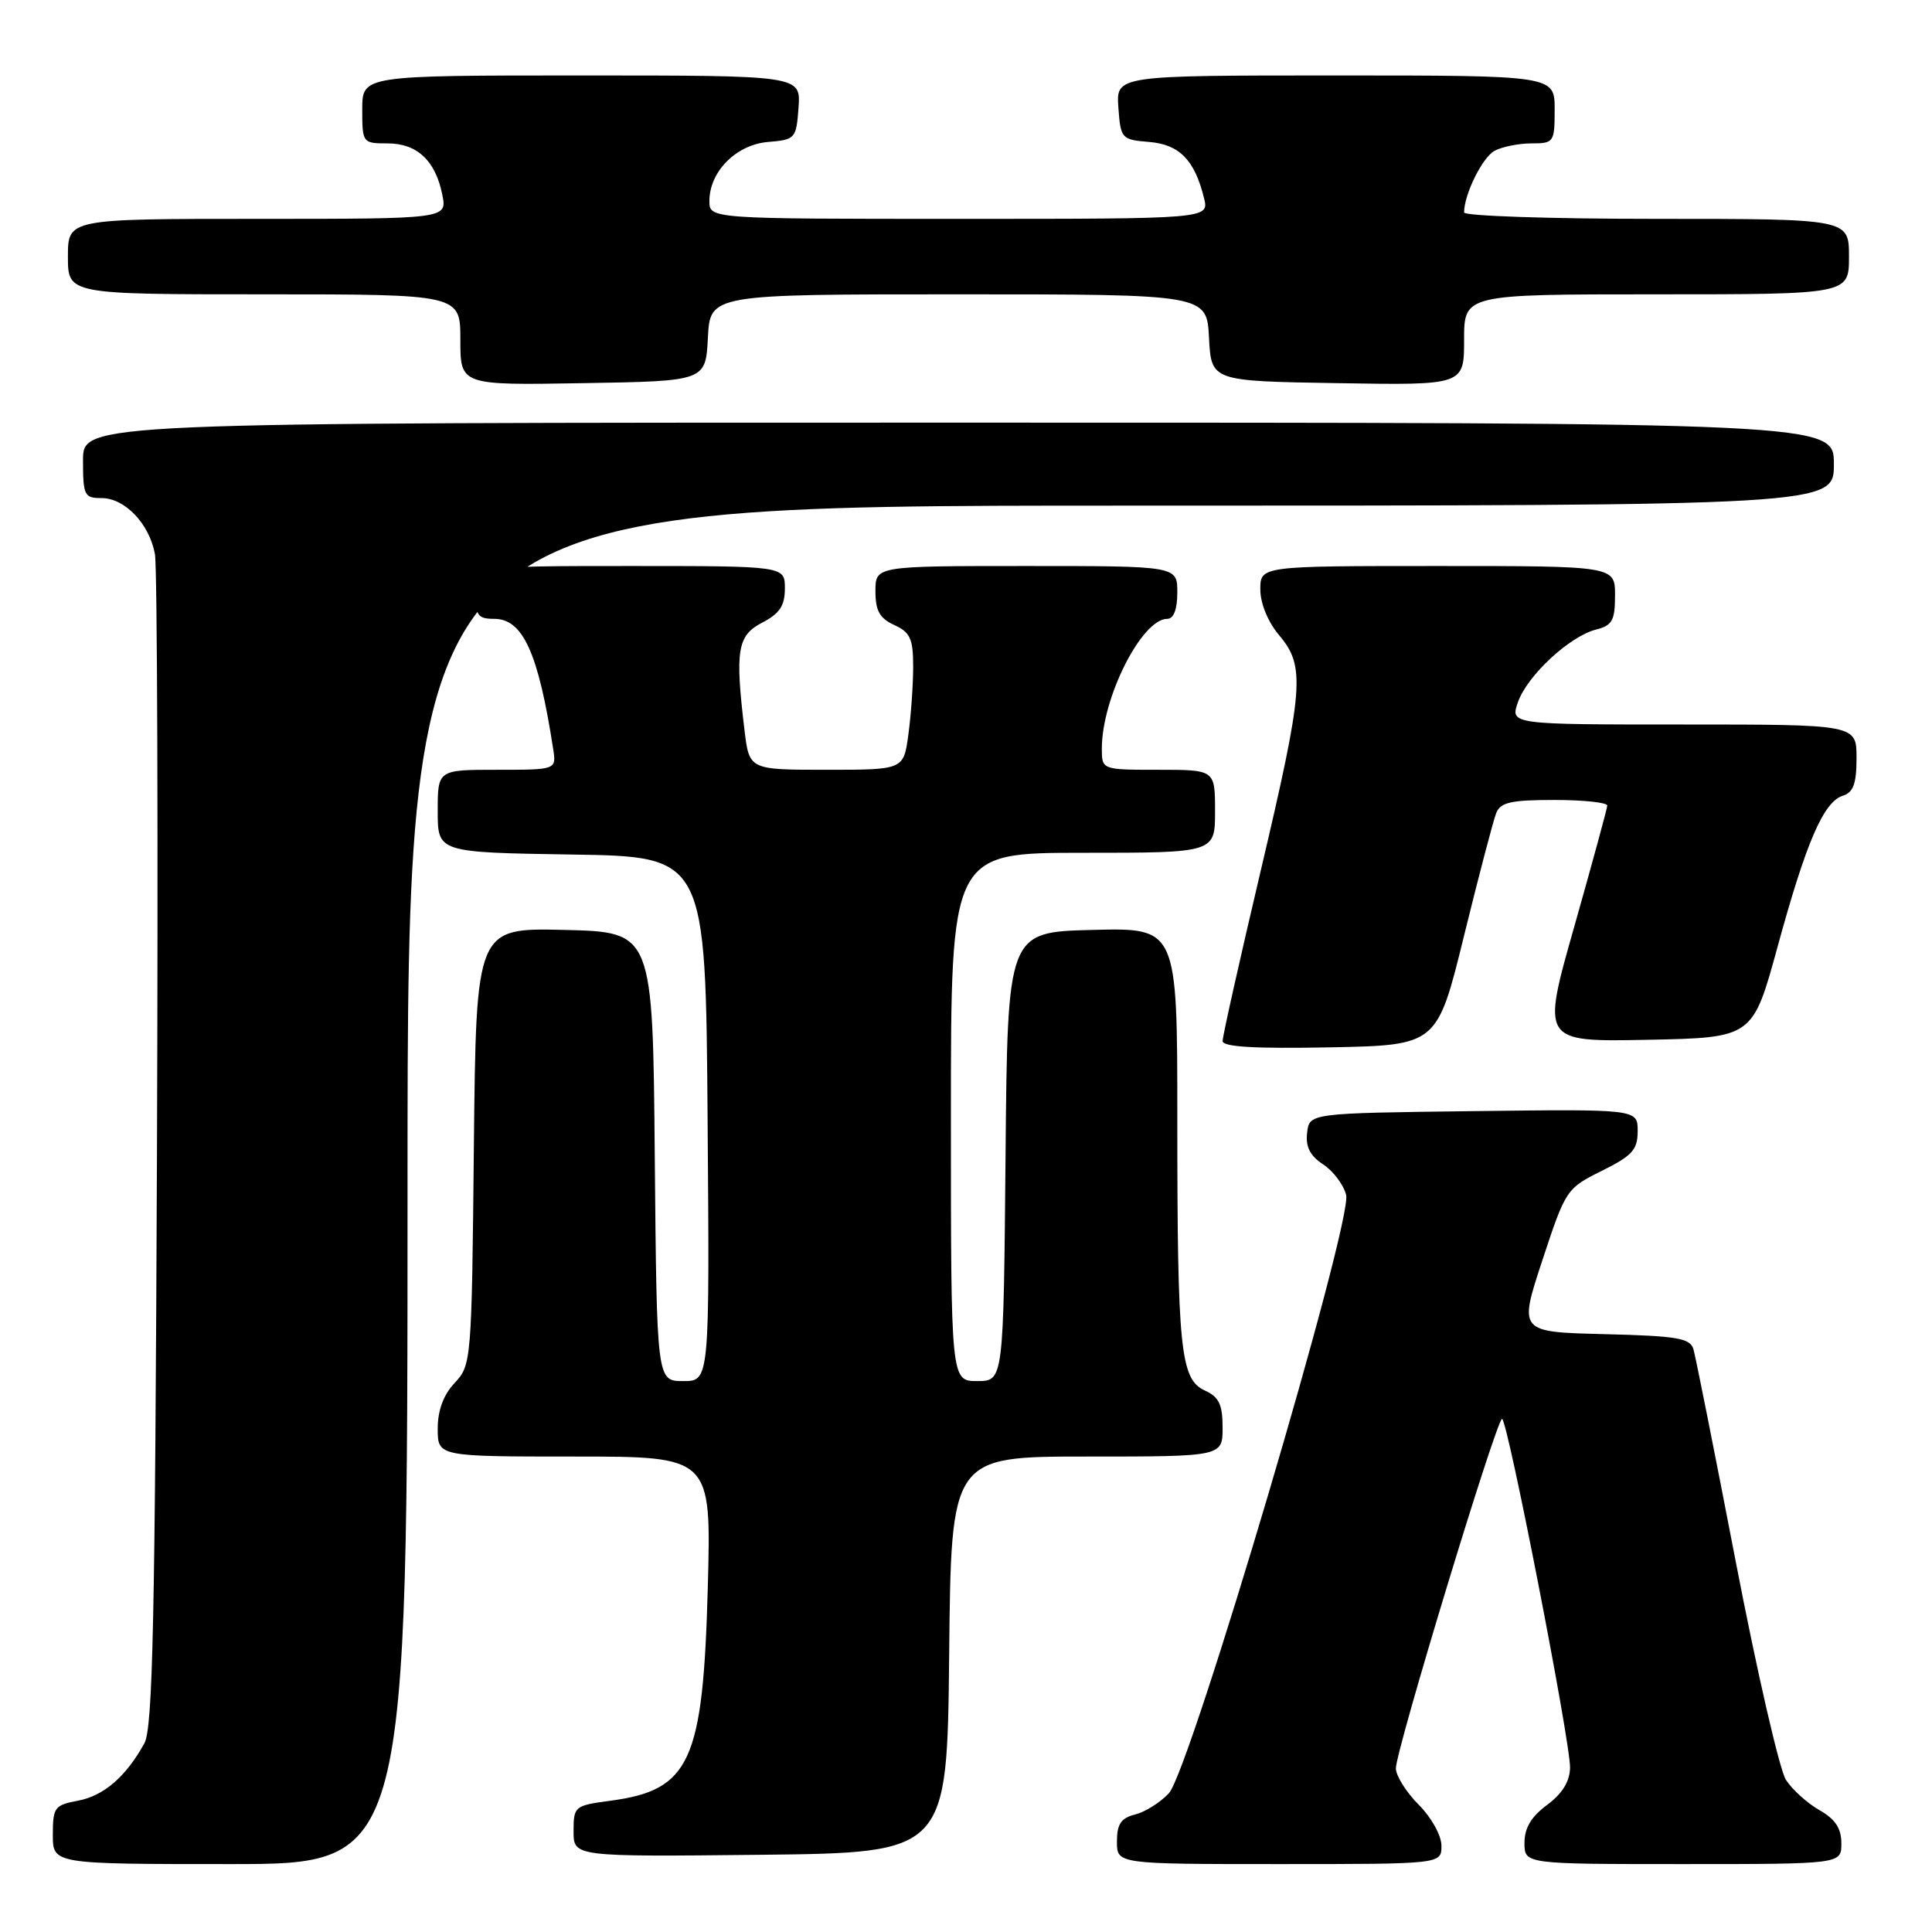 <?xml version="1.0" encoding="UTF-8" standalone="no"?>
<!DOCTYPE svg PUBLIC "-//W3C//DTD SVG 1.1//EN" "http://www.w3.org/Graphics/SVG/1.1/DTD/svg11.dtd" >
<svg xmlns="http://www.w3.org/2000/svg" xmlns:xlink="http://www.w3.org/1999/xlink" version="1.1" viewBox="0 0 256 256">
 <g >
 <path fill="currentColor"
d=" M 54.00 157.00 C 54.00 67.00 54.00 67.00 148.50 67.00 C 243.00 67.00 243.00 67.00 243.00 61.50 C 243.00 56.00 243.00 56.00 127.00 56.00 C 11.00 56.00 11.00 56.00 11.00 61.00 C 11.00 65.65 11.17 66.00 13.46 66.00 C 16.55 66.00 19.80 69.41 20.53 73.43 C 20.84 75.12 20.96 110.70 20.80 152.50 C 20.55 214.68 20.25 228.95 19.13 231.00 C 16.69 235.42 13.76 237.95 10.34 238.60 C 7.23 239.18 7.00 239.49 7.00 243.11 C 7.00 247.00 7.00 247.00 30.50 247.00 C 54.00 247.00 54.00 247.00 54.00 157.00 Z  M 191.00 244.58 C 191.00 243.22 189.68 240.84 188.00 239.15 C 186.35 237.50 184.98 235.33 184.96 234.33 C 184.91 232.08 198.29 188.04 199.03 188.01 C 199.74 187.99 208.09 230.79 208.04 234.22 C 208.01 236.05 207.02 237.66 205.00 239.16 C 202.90 240.71 202.00 242.22 202.00 244.19 C 202.00 247.00 202.00 247.00 223.00 247.00 C 244.00 247.00 244.00 247.00 243.99 244.25 C 243.99 242.26 243.18 241.04 241.08 239.85 C 239.48 238.94 237.49 237.14 236.65 235.85 C 235.81 234.56 232.82 221.57 230.01 207.00 C 227.20 192.43 224.67 179.73 224.39 178.78 C 223.96 177.31 222.26 177.02 212.56 176.78 C 201.24 176.50 201.24 176.50 204.37 167.00 C 207.45 157.64 207.57 157.46 212.25 155.14 C 216.29 153.14 217.00 152.35 217.00 149.87 C 217.00 146.96 217.00 146.96 195.25 147.23 C 173.50 147.50 173.50 147.50 173.20 150.10 C 172.98 151.96 173.59 153.16 175.33 154.29 C 176.66 155.17 178.03 156.99 178.37 158.33 C 179.25 161.83 157.68 234.65 154.88 237.62 C 153.74 238.84 151.73 240.10 150.41 240.43 C 148.54 240.90 148.00 241.70 148.00 244.02 C 148.00 247.00 148.00 247.00 169.50 247.00 C 191.00 247.00 191.00 247.00 191.00 244.58 Z  M 125.77 219.25 C 126.03 193.00 126.03 193.00 144.02 193.00 C 162.00 193.00 162.00 193.00 162.00 189.16 C 162.00 186.10 161.52 185.10 159.65 184.25 C 156.40 182.77 156.00 178.81 156.00 148.33 C 156.00 122.93 156.00 122.93 144.75 123.22 C 133.50 123.50 133.50 123.50 133.24 153.25 C 132.97 183.00 132.97 183.00 129.49 183.00 C 126.00 183.00 126.00 183.00 126.00 148.00 C 126.00 113.00 126.00 113.00 143.50 113.00 C 161.00 113.00 161.00 113.00 161.00 107.50 C 161.00 102.00 161.00 102.00 153.50 102.00 C 146.00 102.00 146.00 102.00 146.00 99.18 C 146.00 92.47 151.29 82.00 154.67 82.00 C 155.52 82.00 156.00 80.74 156.00 78.50 C 156.00 75.00 156.00 75.00 136.00 75.00 C 116.00 75.00 116.00 75.00 116.00 78.34 C 116.00 80.93 116.56 81.93 118.50 82.82 C 120.61 83.78 121.00 84.64 121.00 88.34 C 121.00 90.75 120.71 94.81 120.36 97.36 C 119.73 102.00 119.73 102.00 109.50 102.00 C 99.28 102.00 99.28 102.00 98.65 96.75 C 97.38 86.18 97.70 84.20 101.00 82.50 C 103.31 81.30 104.00 80.27 104.00 77.97 C 104.00 75.00 104.00 75.00 83.50 75.00 C 63.00 75.00 63.00 75.00 63.00 78.50 C 63.00 81.56 63.31 82.00 65.48 82.00 C 69.29 82.00 71.33 86.49 73.30 99.25 C 73.72 102.00 73.72 102.00 65.86 102.00 C 58.00 102.00 58.00 102.00 58.00 107.48 C 58.00 112.95 58.00 112.95 75.75 113.23 C 93.50 113.50 93.50 113.50 93.76 148.25 C 94.03 183.00 94.03 183.00 90.53 183.00 C 87.03 183.00 87.03 183.00 86.76 153.25 C 86.50 123.50 86.50 123.50 74.79 123.22 C 63.09 122.94 63.09 122.94 62.79 151.89 C 62.51 180.34 62.46 180.88 60.25 183.24 C 58.76 184.82 58.00 186.87 58.00 189.31 C 58.00 193.00 58.00 193.00 76.13 193.00 C 94.25 193.00 94.25 193.00 93.79 210.25 C 93.16 233.52 91.47 237.21 80.79 238.62 C 76.14 239.24 76.00 239.36 76.00 242.65 C 76.00 246.03 76.00 246.03 100.75 245.77 C 125.50 245.50 125.50 245.50 125.77 219.25 Z  M 193.99 124.00 C 195.95 116.03 197.87 108.71 198.25 107.75 C 198.81 106.31 200.20 106.00 205.97 106.00 C 209.84 106.00 212.99 106.34 212.97 106.75 C 212.95 107.16 210.98 114.37 208.60 122.78 C 204.26 138.05 204.26 138.05 218.25 137.78 C 232.24 137.50 232.24 137.50 235.53 125.48 C 239.33 111.57 241.63 106.25 244.18 105.44 C 245.58 105.00 246.00 103.84 246.00 100.43 C 246.00 96.00 246.00 96.00 223.05 96.00 C 200.10 96.00 200.10 96.00 201.14 93.03 C 202.37 89.51 208.00 84.29 211.52 83.41 C 213.63 82.88 214.00 82.20 214.00 78.89 C 214.00 75.00 214.00 75.00 190.50 75.00 C 167.00 75.00 167.00 75.00 167.00 78.11 C 167.00 79.96 168.01 82.41 169.50 84.18 C 172.99 88.33 172.77 91.10 167.00 115.60 C 164.25 127.27 162.00 137.32 162.00 137.94 C 162.00 138.72 166.23 138.97 176.22 138.78 C 190.43 138.50 190.43 138.50 193.99 124.00 Z  M 93.80 44.75 C 94.10 39.00 94.10 39.00 127.00 39.00 C 159.90 39.00 159.90 39.00 160.20 44.75 C 160.50 50.50 160.50 50.50 177.25 50.77 C 194.00 51.05 194.00 51.05 194.00 45.02 C 194.00 39.00 194.00 39.00 219.50 39.00 C 245.00 39.00 245.00 39.00 245.00 34.00 C 245.00 29.00 245.00 29.00 219.50 29.00 C 205.47 29.00 194.00 28.62 194.00 28.15 C 194.00 25.76 196.43 20.84 198.04 19.98 C 199.05 19.44 201.25 19.00 202.93 19.00 C 205.90 19.00 206.00 18.85 206.00 14.50 C 206.00 10.00 206.00 10.00 176.94 10.00 C 147.89 10.00 147.89 10.00 148.19 14.25 C 148.49 18.38 148.61 18.51 152.27 18.81 C 156.28 19.14 158.30 21.20 159.54 26.25 C 160.22 29.00 160.22 29.00 127.11 29.00 C 94.00 29.00 94.00 29.00 94.00 26.63 C 94.00 22.74 97.55 19.16 101.78 18.81 C 105.39 18.51 105.51 18.37 105.81 14.25 C 106.11 10.00 106.11 10.00 77.06 10.00 C 48.00 10.00 48.00 10.00 48.00 14.50 C 48.00 18.94 48.05 19.00 51.35 19.00 C 55.27 19.00 57.71 21.28 58.61 25.82 C 59.25 29.00 59.25 29.00 34.12 29.00 C 9.00 29.00 9.00 29.00 9.00 34.00 C 9.00 39.00 9.00 39.00 35.00 39.00 C 61.00 39.00 61.00 39.00 61.00 45.02 C 61.00 51.05 61.00 51.05 77.25 50.77 C 93.50 50.50 93.50 50.50 93.80 44.75 Z "/>
</g>
</svg>